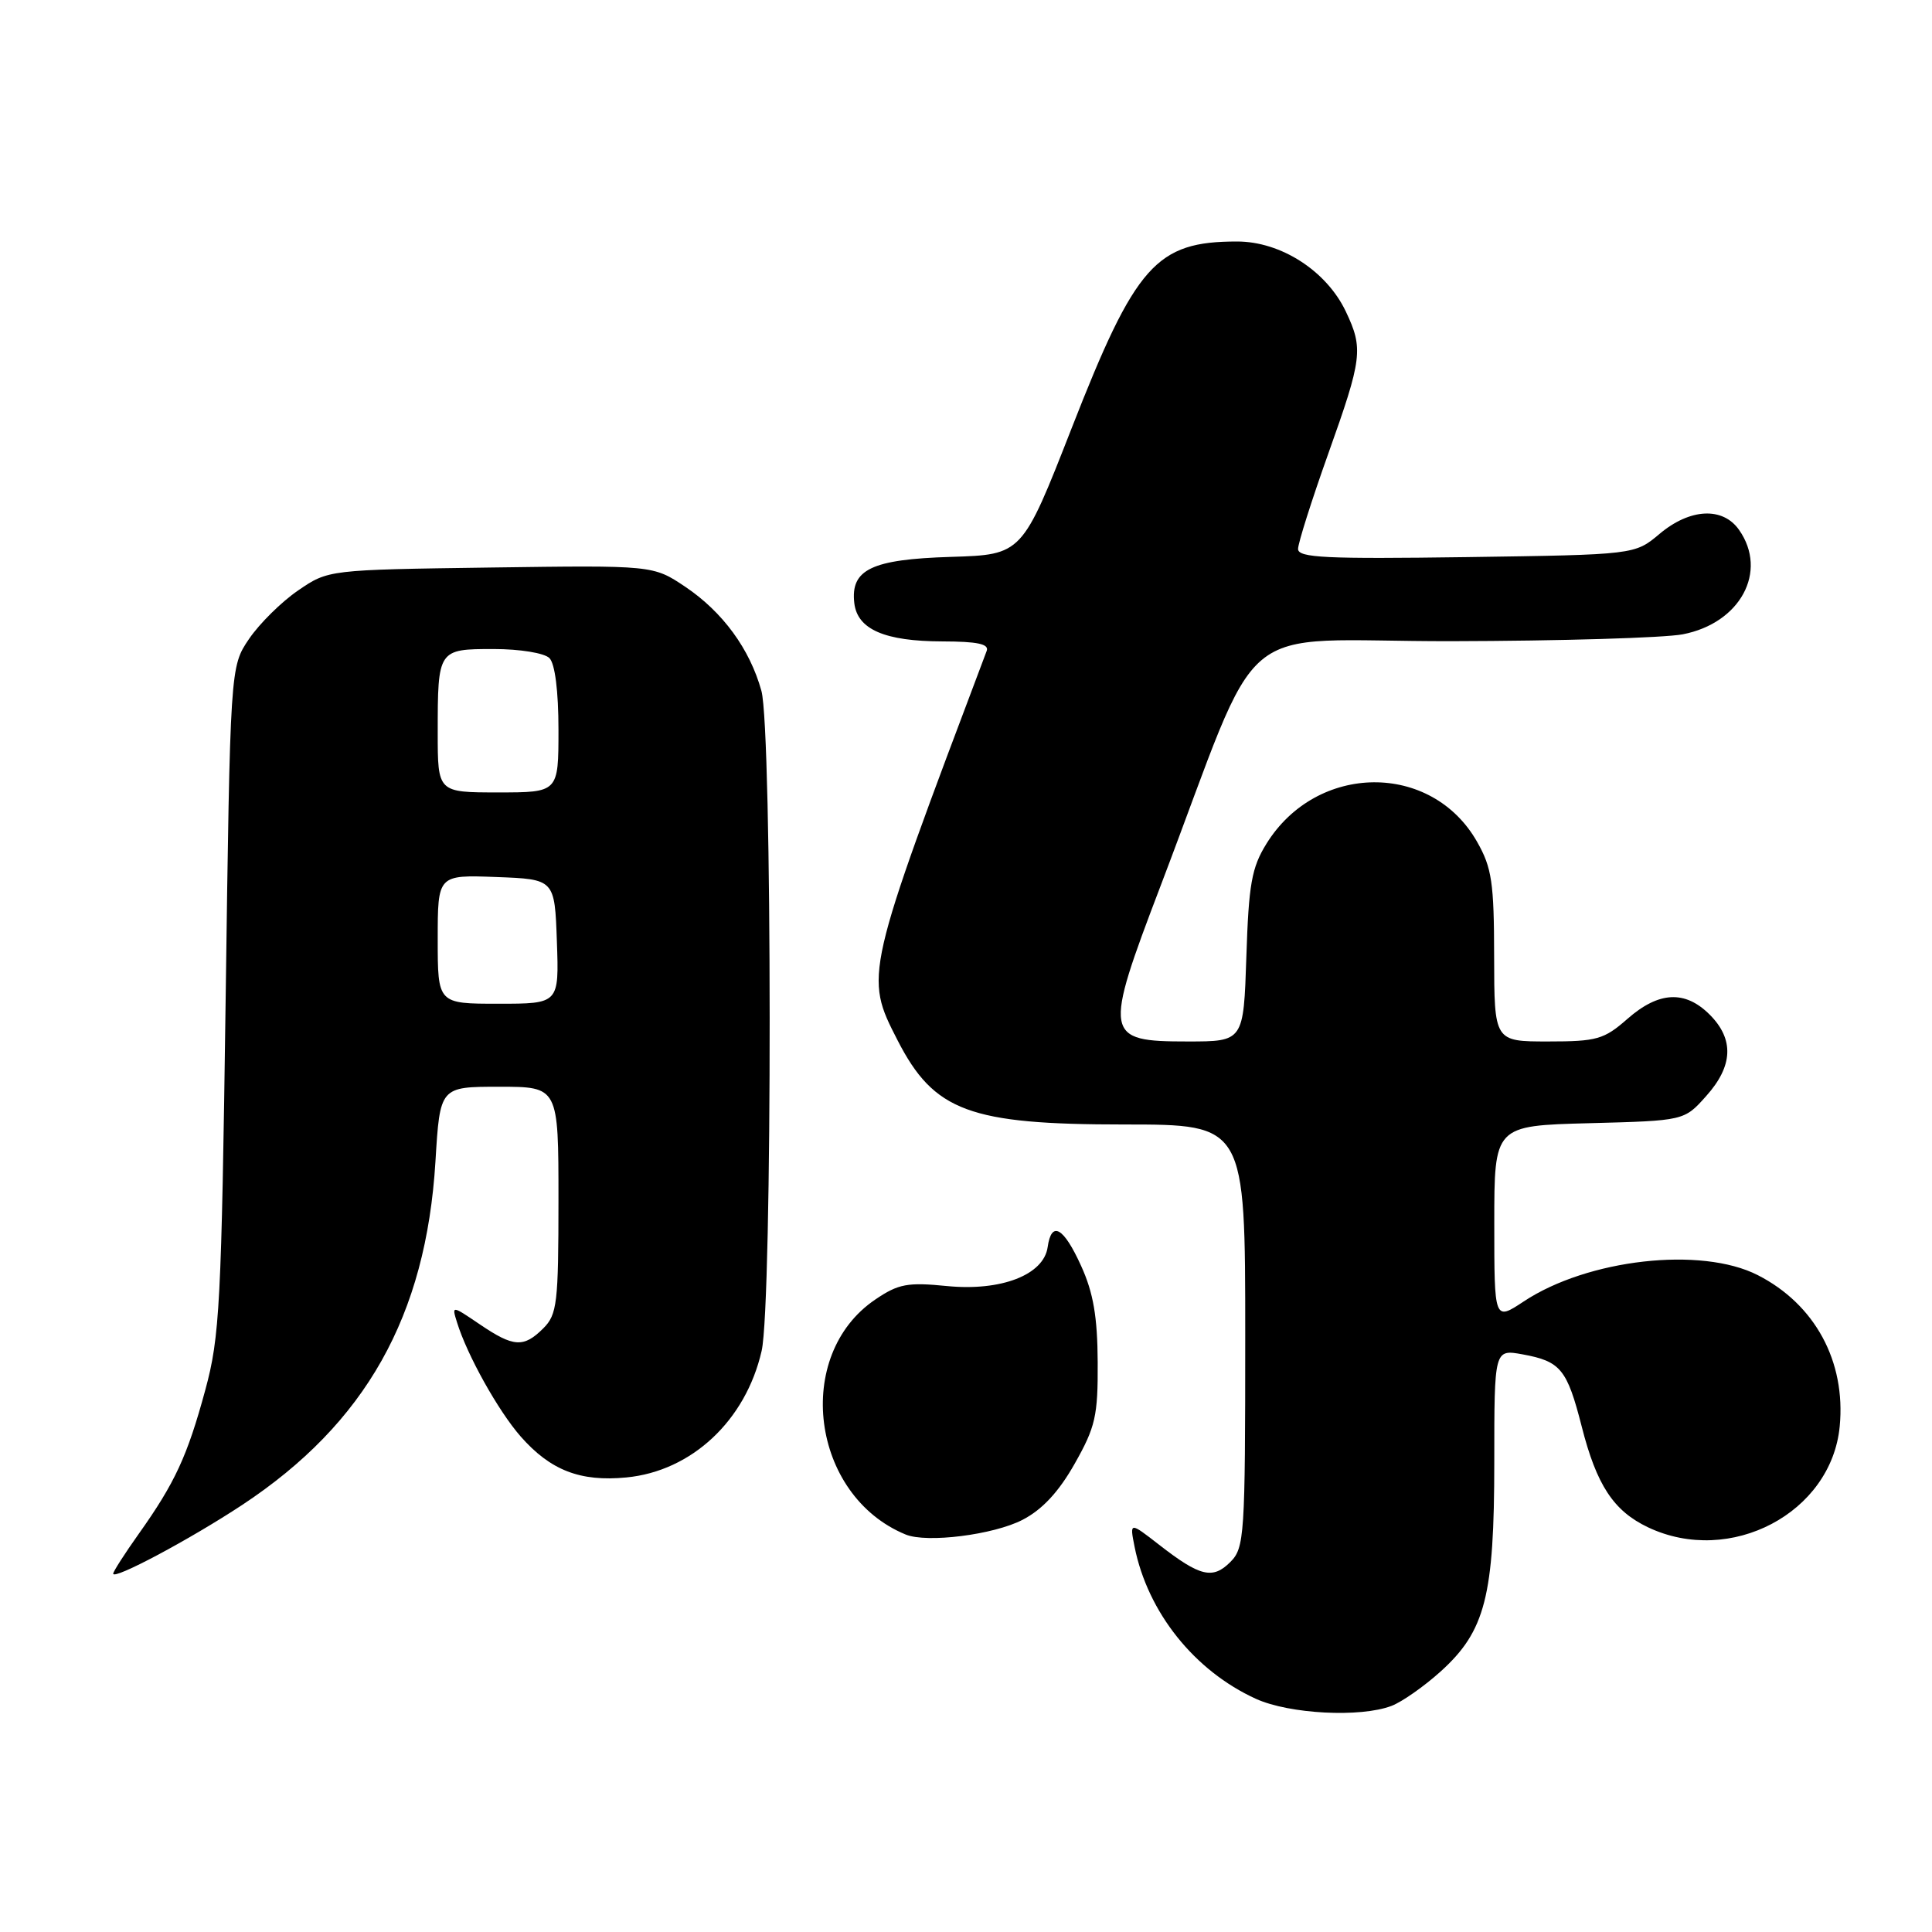 <?xml version="1.0" encoding="UTF-8" standalone="no"?>
<!DOCTYPE svg PUBLIC "-//W3C//DTD SVG 1.1//EN" "http://www.w3.org/Graphics/SVG/1.1/DTD/svg11.dtd" >
<svg xmlns="http://www.w3.org/2000/svg" xmlns:xlink="http://www.w3.org/1999/xlink" version="1.1" viewBox="0 0 256 256">
 <g >
 <path fill="currentColor"
d=" M 184.38 226.04 C 185.76 225.52 188.68 223.47 190.87 221.50 C 196.82 216.13 198.00 211.51 198.00 193.71 C 198.00 178.78 198.00 178.78 201.75 179.46 C 206.79 180.38 207.64 181.42 209.58 189.00 C 211.56 196.80 213.81 200.21 218.38 202.38 C 229.27 207.54 242.67 200.48 243.77 189.01 C 244.60 180.40 240.50 172.83 232.91 168.96 C 225.43 165.14 210.39 166.83 201.90 172.45 C 198.00 175.03 198.00 175.03 198.00 162.10 C 198.00 149.16 198.00 149.16 210.58 148.83 C 223.17 148.50 223.17 148.50 226.08 145.23 C 229.65 141.25 229.80 137.71 226.55 134.45 C 223.28 131.18 219.80 131.36 215.65 135.00 C 212.54 137.73 211.60 138.00 205.12 138.00 C 198.00 138.00 198.00 138.00 197.98 126.75 C 197.97 116.97 197.68 114.98 195.73 111.56 C 189.71 100.92 174.47 101.05 167.81 111.80 C 165.85 114.96 165.46 117.15 165.15 126.75 C 164.78 138.00 164.78 138.00 157.37 138.00 C 146.30 138.00 146.18 137.32 153.80 117.34 C 167.74 80.77 162.70 85.01 192.34 84.96 C 206.73 84.93 220.51 84.52 222.97 84.05 C 230.60 82.58 234.30 75.73 230.44 70.22 C 228.28 67.13 223.93 67.35 219.89 70.75 C 216.62 73.50 216.62 73.50 194.31 73.82 C 175.70 74.08 172.00 73.91 172.00 72.74 C 172.00 71.97 173.80 66.29 176.00 60.12 C 180.51 47.48 180.67 46.21 178.33 41.28 C 175.77 35.89 169.73 32.00 163.92 32.00 C 153.20 32.00 150.47 35.07 142.01 56.71 C 135.44 73.50 135.44 73.50 126.00 73.79 C 115.48 74.11 112.68 75.46 113.20 79.92 C 113.61 83.40 117.23 84.97 124.86 84.99 C 129.52 85.00 131.09 85.33 130.74 86.25 C 114.53 129.21 114.52 129.24 118.93 137.84 C 123.76 147.26 128.44 149.00 148.97 149.00 C 165.00 149.00 165.00 149.00 165.00 177.00 C 165.00 203.56 164.90 205.10 163.02 206.98 C 160.69 209.31 159.01 208.91 153.59 204.69 C 149.68 201.65 149.68 201.65 150.34 204.97 C 152.08 213.65 158.27 221.40 166.43 225.11 C 170.87 227.12 180.26 227.61 184.38 226.04 Z  M 32.08 199.42 C 48.46 188.60 56.45 174.40 57.70 153.89 C 58.30 144.00 58.30 144.00 66.15 144.00 C 74.00 144.00 74.00 144.00 74.00 159.00 C 74.00 172.67 73.82 174.18 72.00 176.00 C 69.39 178.61 68.05 178.52 63.57 175.48 C 59.85 172.96 59.85 172.96 60.56 175.23 C 61.91 179.59 66.02 186.95 68.99 190.34 C 72.94 194.83 76.88 196.36 82.99 195.77 C 91.64 194.94 98.81 188.24 100.92 179.00 C 102.36 172.72 102.33 96.73 100.89 91.54 C 99.35 85.98 95.76 81.09 90.80 77.75 C 86.54 74.90 86.54 74.90 65.02 75.20 C 43.50 75.50 43.50 75.50 39.50 78.24 C 37.30 79.74 34.38 82.63 33.00 84.66 C 30.50 88.35 30.50 88.35 29.90 132.42 C 29.34 172.90 29.12 177.13 27.20 184.19 C 24.83 192.93 23.18 196.50 18.38 203.25 C 16.52 205.87 15.00 208.24 15.00 208.52 C 15.00 209.40 25.18 203.97 32.08 199.42 Z  M 135.50 201.38 C 138.11 200.03 140.30 197.67 142.40 193.95 C 145.15 189.09 145.49 187.63 145.45 180.50 C 145.42 174.51 144.88 171.31 143.26 167.75 C 140.93 162.60 139.32 161.70 138.82 165.25 C 138.30 168.93 132.65 171.11 125.50 170.41 C 120.27 169.89 119.05 170.11 116.00 172.18 C 105.06 179.56 107.45 198.17 120.00 203.33 C 122.80 204.49 131.67 203.37 135.50 201.38 Z  M 58.00 124.46 C 58.00 115.92 58.00 115.92 65.75 116.21 C 73.50 116.50 73.50 116.50 73.79 124.75 C 74.08 133.00 74.08 133.00 66.04 133.00 C 58.00 133.00 58.00 133.00 58.00 124.46 Z  M 58.00 97.08 C 58.00 86.05 58.04 86.00 65.41 86.00 C 68.89 86.00 72.13 86.53 72.80 87.20 C 73.54 87.94 74.00 91.58 74.00 96.70 C 74.00 105.00 74.00 105.00 66.00 105.00 C 58.00 105.00 58.00 105.00 58.00 97.08 Z "/>
</g>
</svg>
